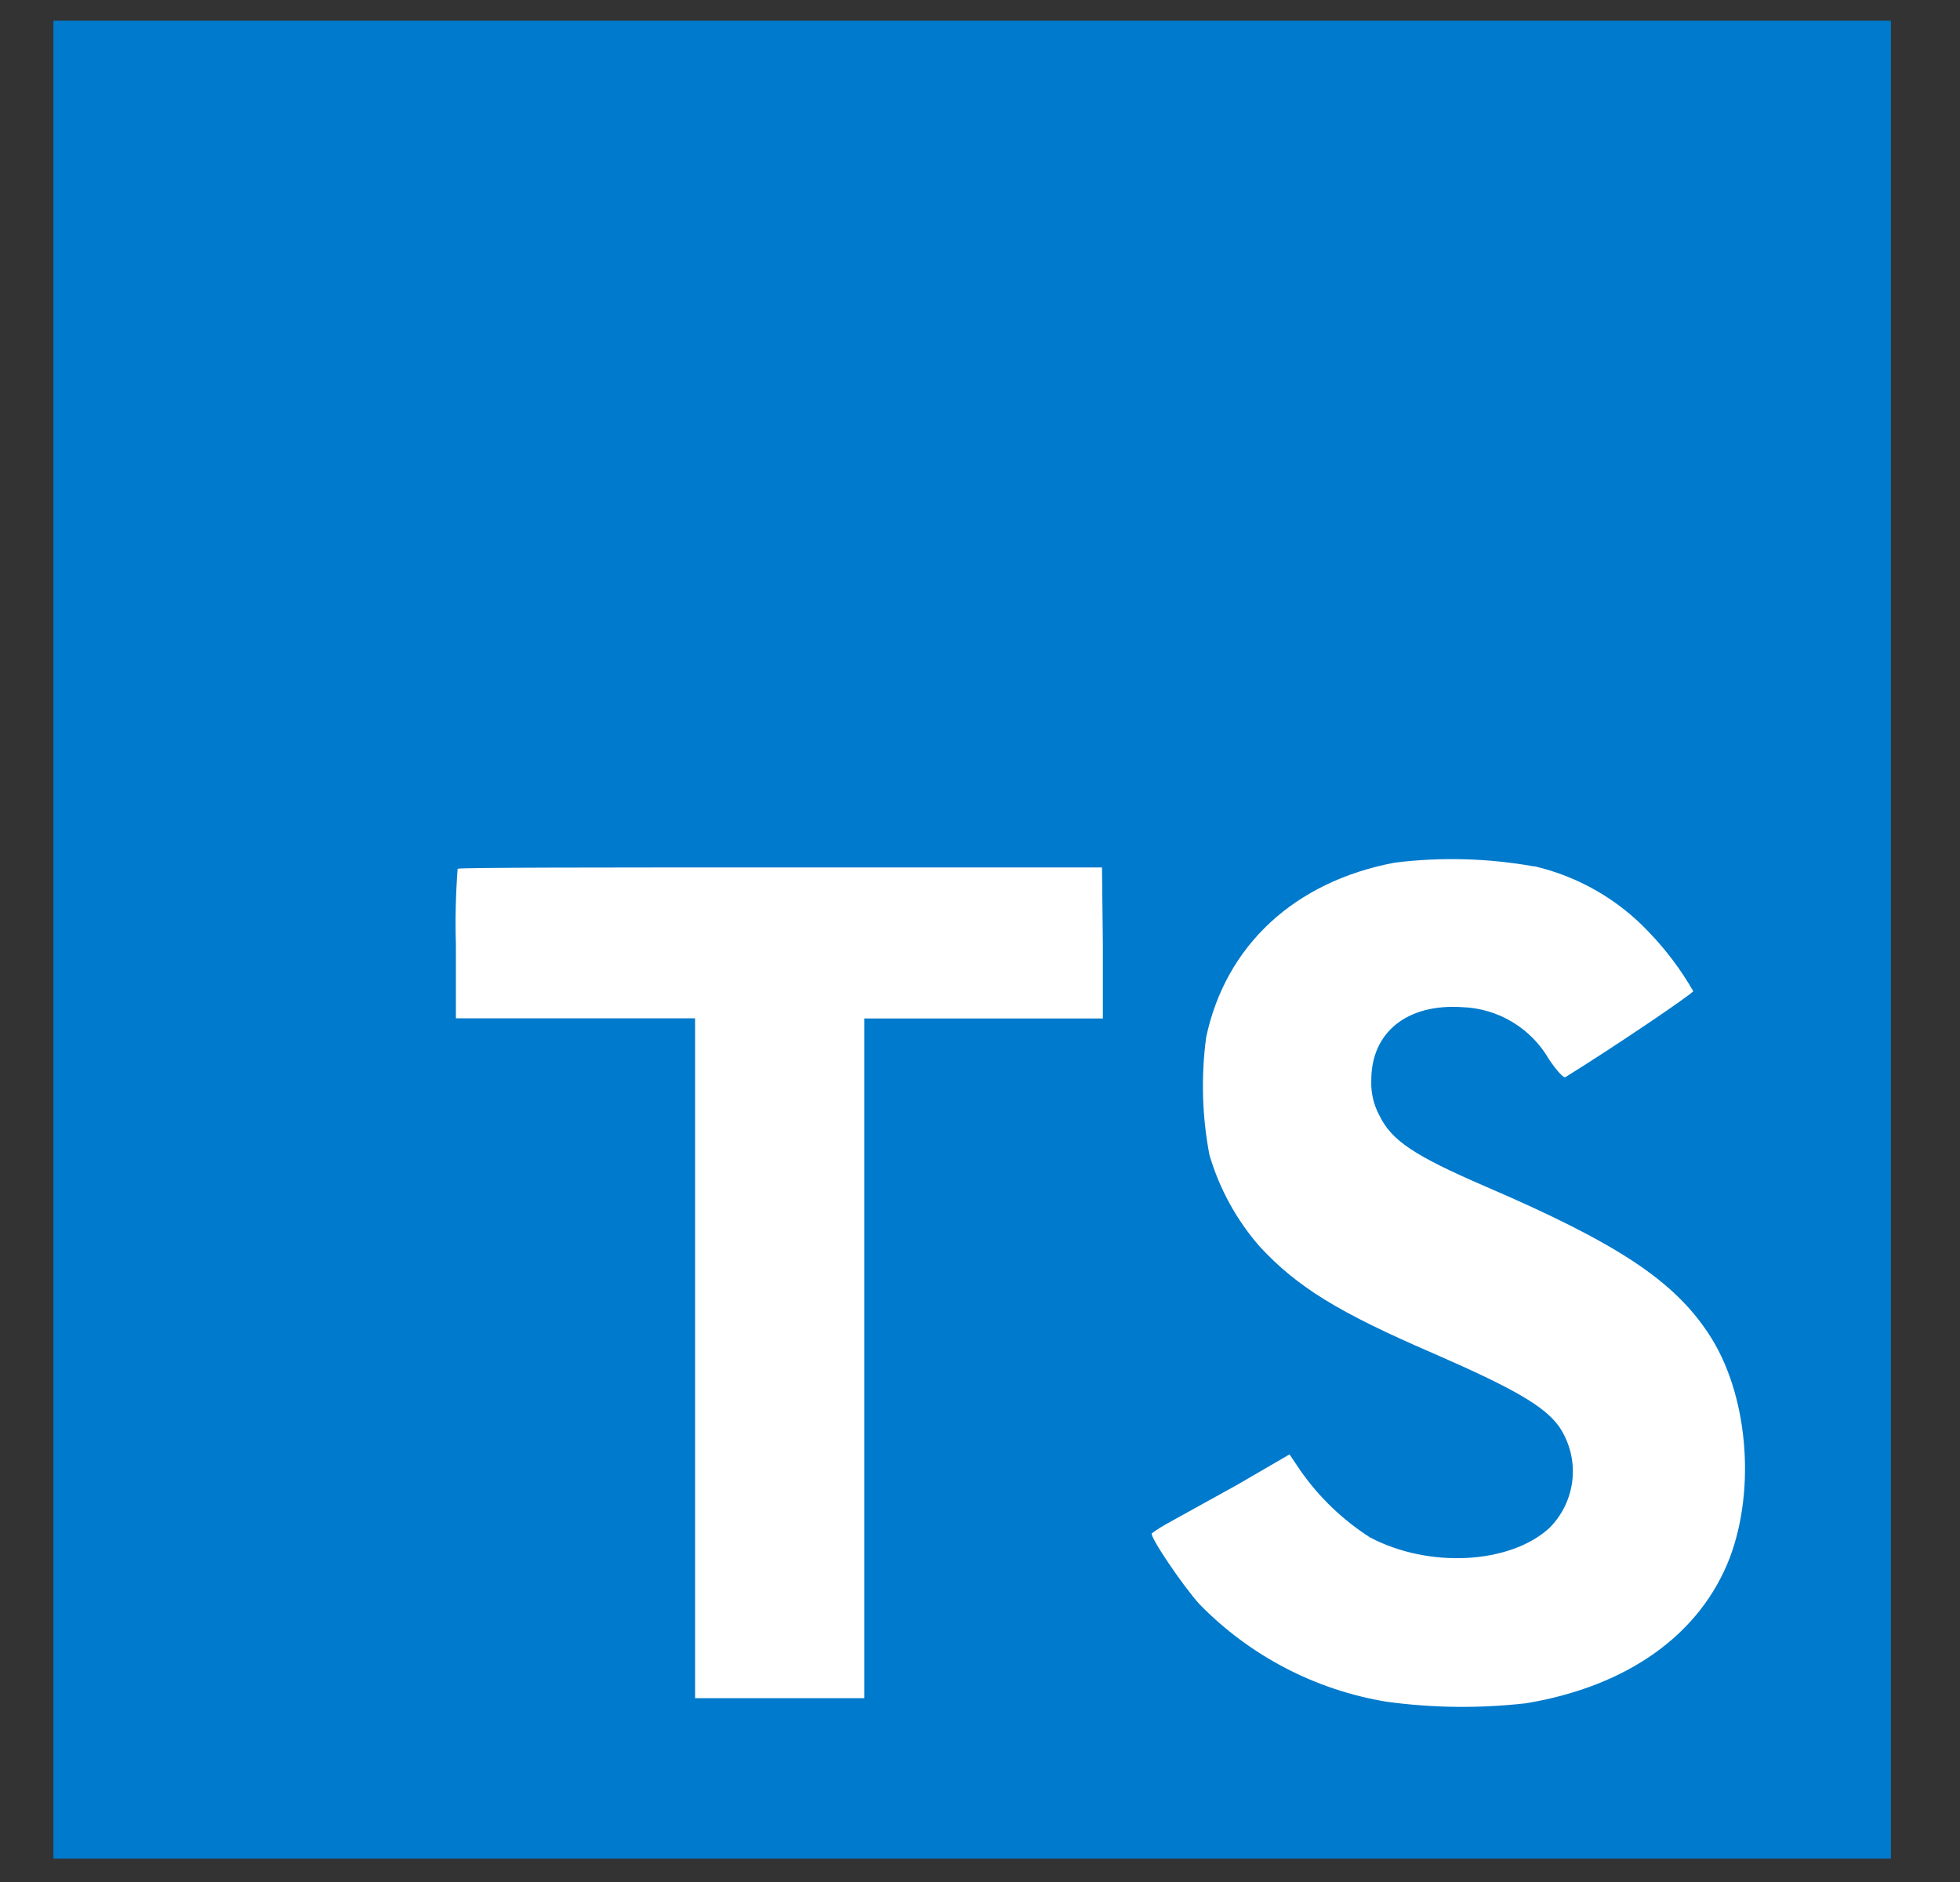 <svg width="25" height="24" viewBox="0 0 25 24" fill="none" xmlns="http://www.w3.org/2000/svg">
<rect x="0" y="0" width="25" height="24" fill="#333333" stroke="none"/>
<path d="M4.65 8.812H23.338V22.626H4.65V8.812Z" fill="white"/>
<path d="M0.681 11.983V23.702H24.119V0.264H0.681V11.983ZM19.568 11.046C20.129 11.176 20.64 11.47 21.034 11.889C21.252 12.116 21.441 12.367 21.597 12.639C21.597 12.669 20.584 13.354 19.967 13.736C19.945 13.751 19.855 13.654 19.756 13.506C19.643 13.311 19.483 13.149 19.29 13.033C19.098 12.917 18.879 12.852 18.655 12.844C17.944 12.795 17.487 13.168 17.491 13.781C17.485 13.934 17.52 14.085 17.592 14.22C17.747 14.544 18.038 14.738 18.949 15.131C20.627 15.853 21.346 16.329 21.792 17.006C22.291 17.756 22.401 18.968 22.064 19.864C21.689 20.839 20.77 21.501 19.471 21.72C18.877 21.788 18.277 21.782 17.686 21.701C16.778 21.552 15.943 21.116 15.3 20.458C15.085 20.22 14.665 19.599 14.691 19.554C14.76 19.504 14.832 19.458 14.907 19.418L15.775 18.938L16.448 18.547L16.589 18.756C16.826 19.095 17.128 19.384 17.477 19.607C18.227 20.001 19.251 19.946 19.757 19.491C19.927 19.324 20.033 19.102 20.057 18.865C20.081 18.628 20.02 18.39 19.887 18.193C19.699 17.933 19.324 17.713 18.276 17.256C17.067 16.734 16.546 16.412 16.069 15.898C15.772 15.559 15.553 15.159 15.426 14.726C15.332 14.232 15.318 13.725 15.385 13.226C15.634 12.058 16.51 11.242 17.789 11.001C18.381 10.927 18.981 10.944 19.568 11.049V11.046ZM14.067 12.028V12.988H11.024V21.656H8.866V12.986H5.815V12.049C5.805 11.726 5.813 11.402 5.837 11.079C5.852 11.062 7.712 11.062 9.962 11.062H14.056L14.067 12.028Z" fill="#007ACC"/>
</svg>
